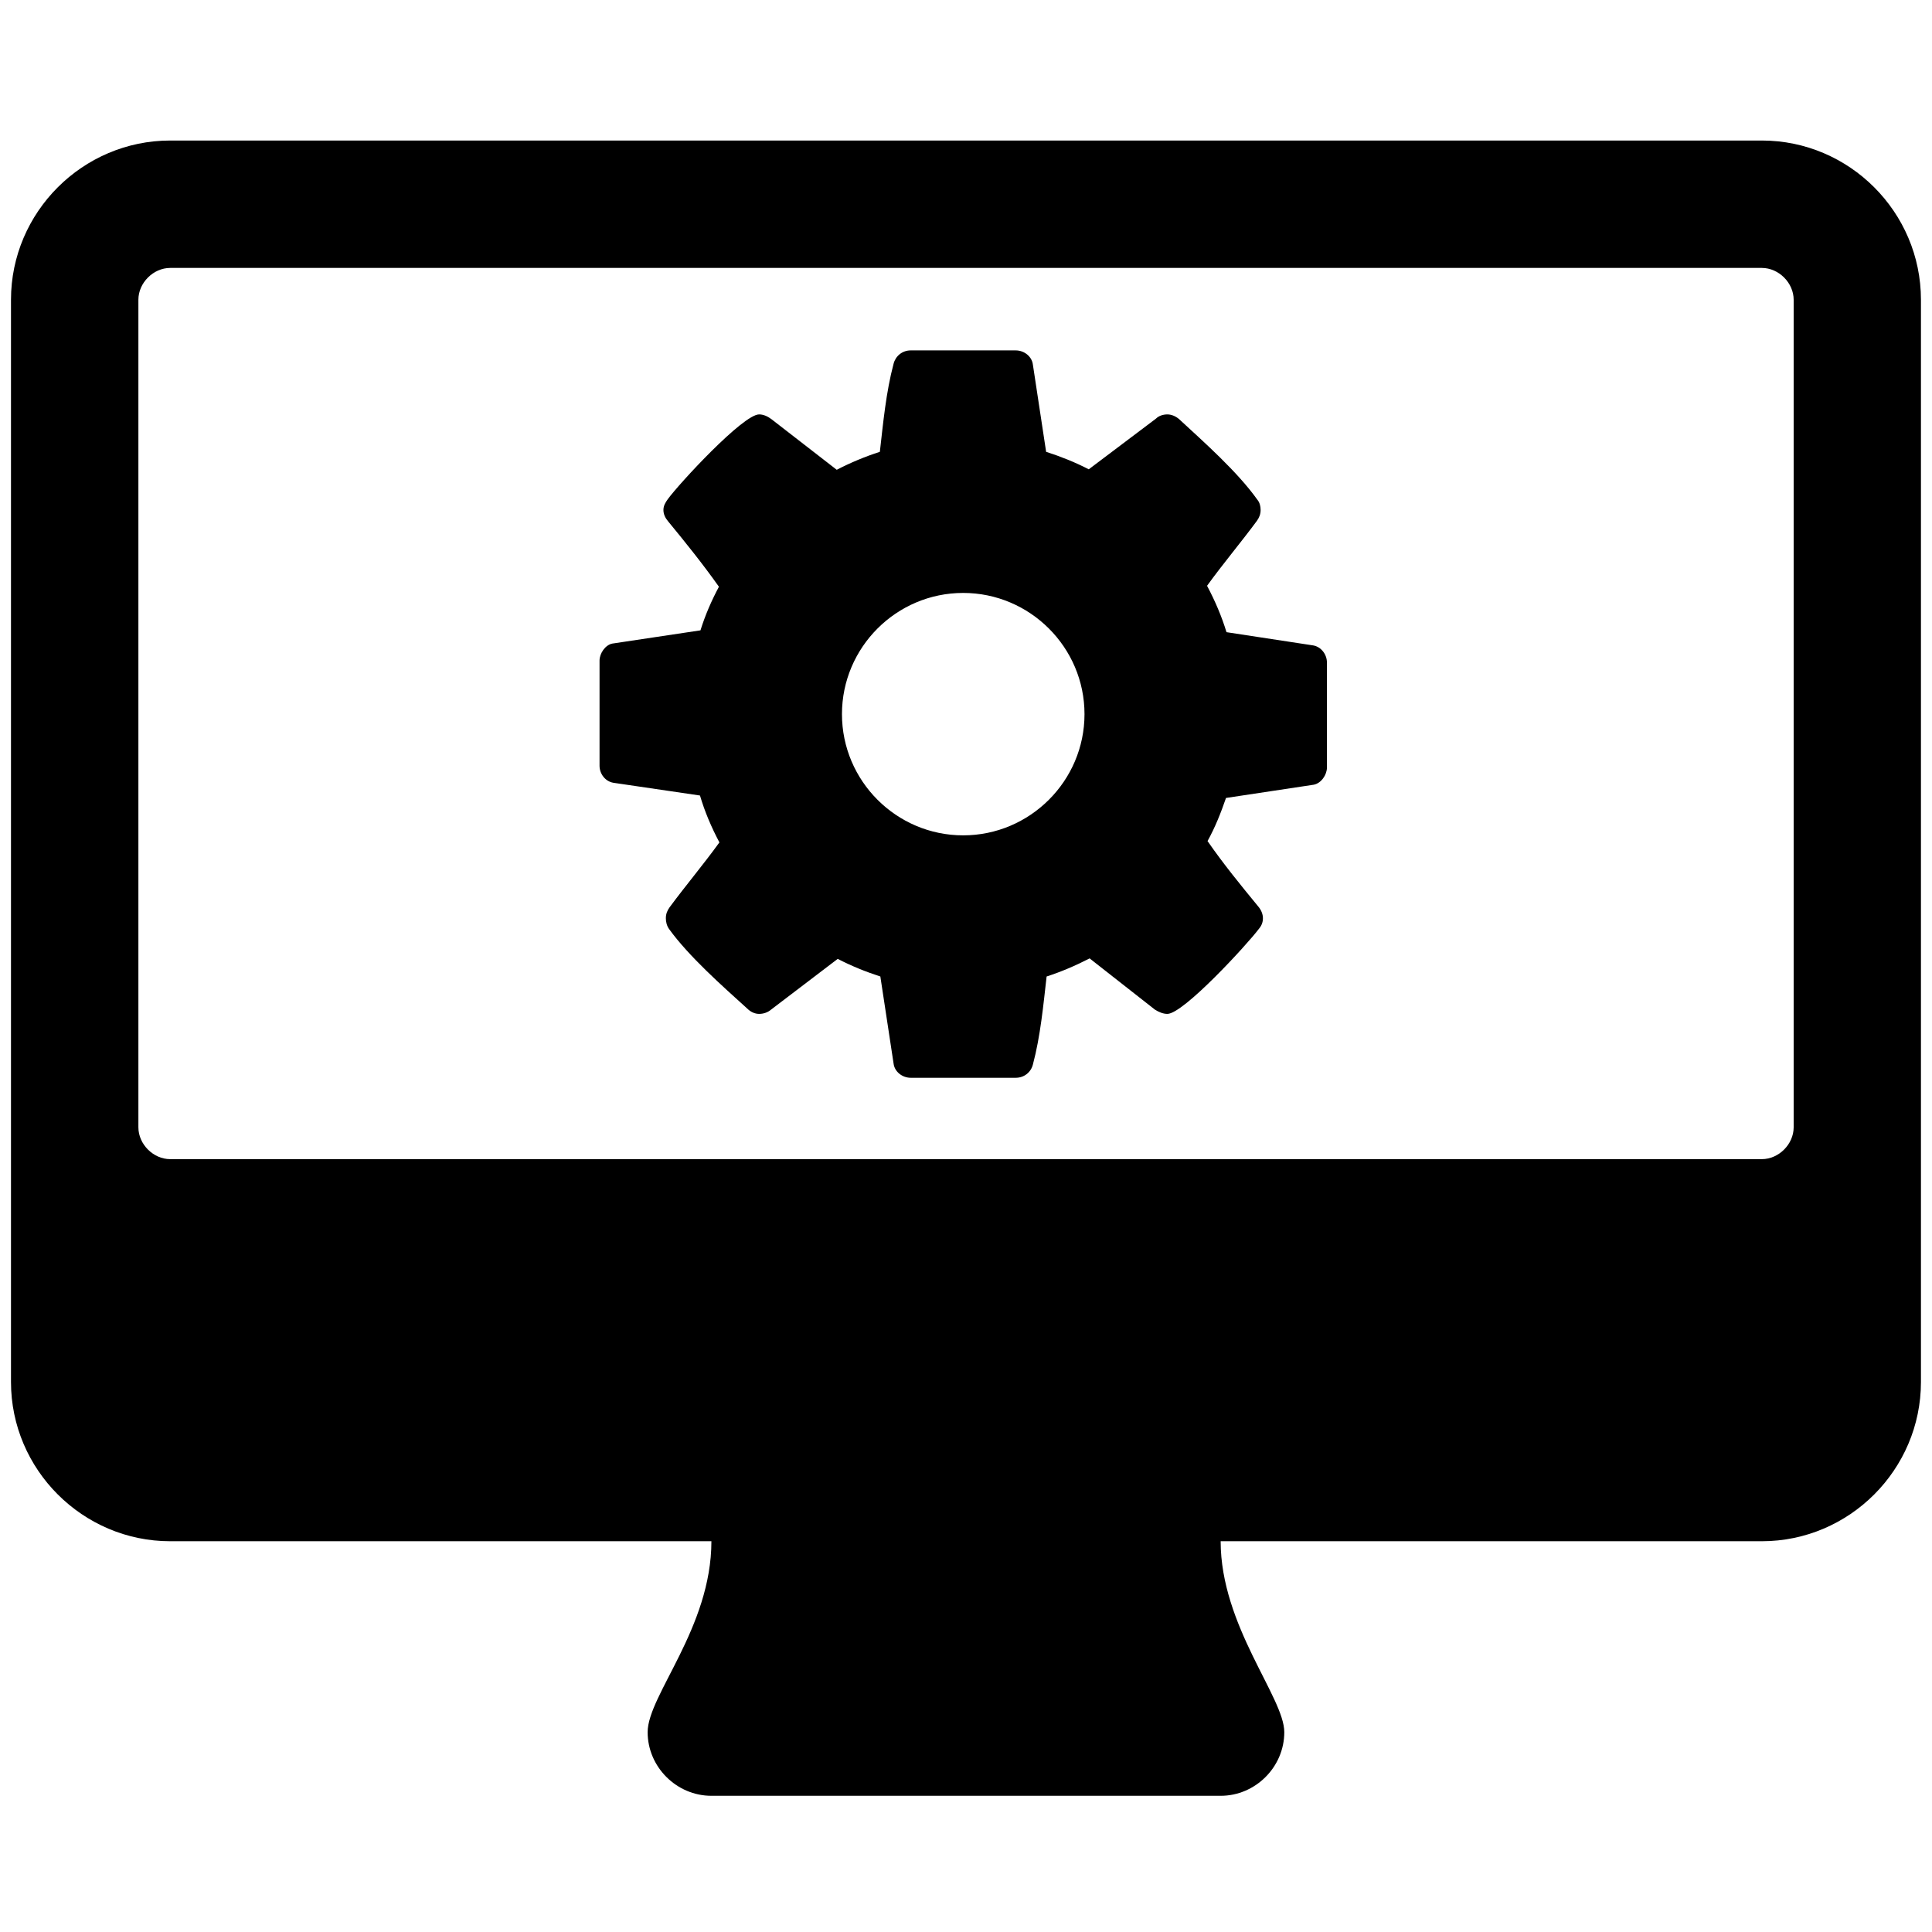 <?xml version="1.0" encoding="UTF-8" standalone="no"?>
<!-- Created with Inkscape (http://www.inkscape.org/) -->

<svg
   xmlns:dc="http://purl.org/dc/elements/1.1/"
   xmlns:cc="http://creativecommons.org/ns#"
   xmlns:rdf="http://www.w3.org/1999/02/22-rdf-syntax-ns#"
   xmlns:svg="http://www.w3.org/2000/svg"
   xmlns="http://www.w3.org/2000/svg"
   xmlns:sodipodi="http://sodipodi.sourceforge.net/DTD/sodipodi-0.dtd"
   xmlns:inkscape="http://www.inkscape.org/namespaces/inkscape"
   width="500"
   height="500"
   id="svg3896"
   version="1.1"
   inkscape:version="0.48.2 r9819"
   sodipodi:docname="New document 8">
  <defs
     id="defs3898" />
  <sodipodi:namedview
     id="base"
     pagecolor="#ffffff"
     bordercolor="#666666"
     borderopacity="1.0"
     inkscape:pageopacity="0.0"
     inkscape:pageshadow="2"
     inkscape:zoom="0.49497475"
     inkscape:cx="398.51025"
     inkscape:cy="334.68697"
     inkscape:document-units="px"
     inkscape:current-layer="layer1"
     showgrid="false"
     inkscape:window-width="822"
     inkscape:window-height="675"
     inkscape:window-x="182"
     inkscape:window-y="62"
     inkscape:window-maximized="0" />
  <g
     inkscape:label="Layer 1"
     inkscape:groupmode="layer"
     id="layer1"
     transform="translate(0,-552.362)">
    <path
       style="font-size:458.667px;font-style:normal;font-variant:normal;font-weight:normal;font-stretch:normal;line-height:125%;letter-spacing:0px;word-spacing:0px;fill:#000000;fill-opacity:1;stroke:none;font-family:FontAwesome;-inkscape-font-specification:FontAwesome"
       d="m 44.051,588.73 c -22.655,0 -41.207,18.552 -41.207,41.207 l 0,280.088 c 0,22.655 18.552,41.207 41.207,41.207 l 140.06,0 c 0,22.397 -16.502,39.885 -16.502,49.411 0,9.01 7.491,16.47 16.502,16.47 l 131.793,0 c 9.01,0 16.47,-7.46 16.47,-16.47 0,-9.01 -16.47,-27.528 -16.47,-49.411 l 140.06,0 c 22.655,0 41.175,-18.552 41.175,-41.207 l 0,-280.088 c 0,-22.655 -18.521,-41.207 -41.175,-41.207 l -411.912,0 z m 0,32.972 411.912,0 c 4.376,0 8.235,3.859 8.235,8.235 l 0,214.175 c 0,4.376 -3.859,8.235 -8.235,8.235 l -411.912,0 c -4.376,0 -8.235,-3.859 -8.235,-8.235 l 0,-214.175 c 0,-4.376 3.859,-8.235 8.235,-8.235 z m 191.639,21.342 c -2.206,0 -3.942,1.497 -4.432,3.457 -1.961,7.353 -2.694,15.313 -3.552,22.788 -3.799,1.225 -7.604,2.814 -11.158,4.652 l -16.91,-13.107 c -0.98,-0.735 -2.072,-1.226 -3.175,-1.226 -4.167,0 -20.696,17.895 -23.637,21.939 -0.613,0.858 -1.132,1.694 -1.132,2.797 0,1.103 0.491,2.097 1.226,2.955 4.534,5.515 8.972,11.028 13.138,16.91 -1.961,3.676 -3.552,7.362 -4.778,11.284 l -22.819,3.426 c -1.838,0.368 -3.3,2.562 -3.3,4.4 l 0,27.22 c 0,2.083 1.468,4.033 3.552,4.4 l 22.442,3.3 c 1.225,4.167 2.946,8.211 5.029,12.133 -4.167,5.76 -8.72,11.147 -12.887,16.785 -0.613,0.858 -0.974,1.726 -0.974,2.829 0,0.98 0.236,1.971 0.849,2.829 5.147,7.108 13.747,14.706 20.242,20.588 0.858,0.858 1.946,1.352 3.049,1.352 1.103,0 2.222,-0.365 3.08,-1.1 l 17.256,-13.138 c 3.554,1.838 7.234,3.332 11.033,4.558 l 3.426,22.537 c 0.245,2.083 2.226,3.678 4.432,3.678 l 27.188,0 c 2.206,0 3.942,-1.465 4.432,-3.426 1.961,-7.353 2.694,-15.313 3.552,-22.788 3.799,-1.225 7.573,-2.845 11.127,-4.683 l 16.91,13.264 c 0.98,0.613 2.103,1.1 3.206,1.1 4.167,0 20.696,-18.018 23.637,-21.939 0.735,-0.858 1.1,-1.726 1.1,-2.829 0,-1.103 -0.491,-2.191 -1.226,-3.049 -4.534,-5.515 -8.94,-10.905 -13.107,-16.91 1.961,-3.554 3.43,-7.237 4.778,-11.158 l 22.694,-3.426 c 1.961,-0.368 3.426,-2.594 3.426,-4.432 l 0,-27.188 c 0,-2.083 -1.468,-4.064 -3.552,-4.432 l -22.442,-3.426 c -1.225,-4.044 -2.946,-8.085 -5.029,-12.007 4.167,-5.76 8.72,-11.147 12.887,-16.785 0.613,-0.858 0.974,-1.726 0.974,-2.829 0,-0.98 -0.236,-1.936 -0.849,-2.672 -5.147,-7.23 -13.747,-14.834 -20.242,-20.839 -0.858,-0.735 -1.946,-1.226 -3.049,-1.226 -1.103,0 -2.219,0.365 -2.955,1.1 l -17.382,13.107 c -3.554,-1.838 -7.234,-3.301 -11.033,-4.526 l -3.426,-22.568 c -0.245,-2.083 -2.226,-3.678 -4.432,-3.678 l -27.188,0 z m 13.578,62.769 c 17.279,0 31.4,14.09 31.4,31.369 0,17.279 -14.121,31.369 -31.4,31.369 -17.279,0 -31.369,-14.09 -31.369,-31.369 0,-17.279 14.09,-31.369 31.369,-31.369 z"
       id="text3904"
       inkscape:connector-curvature="0" />
  </g>
</svg>
